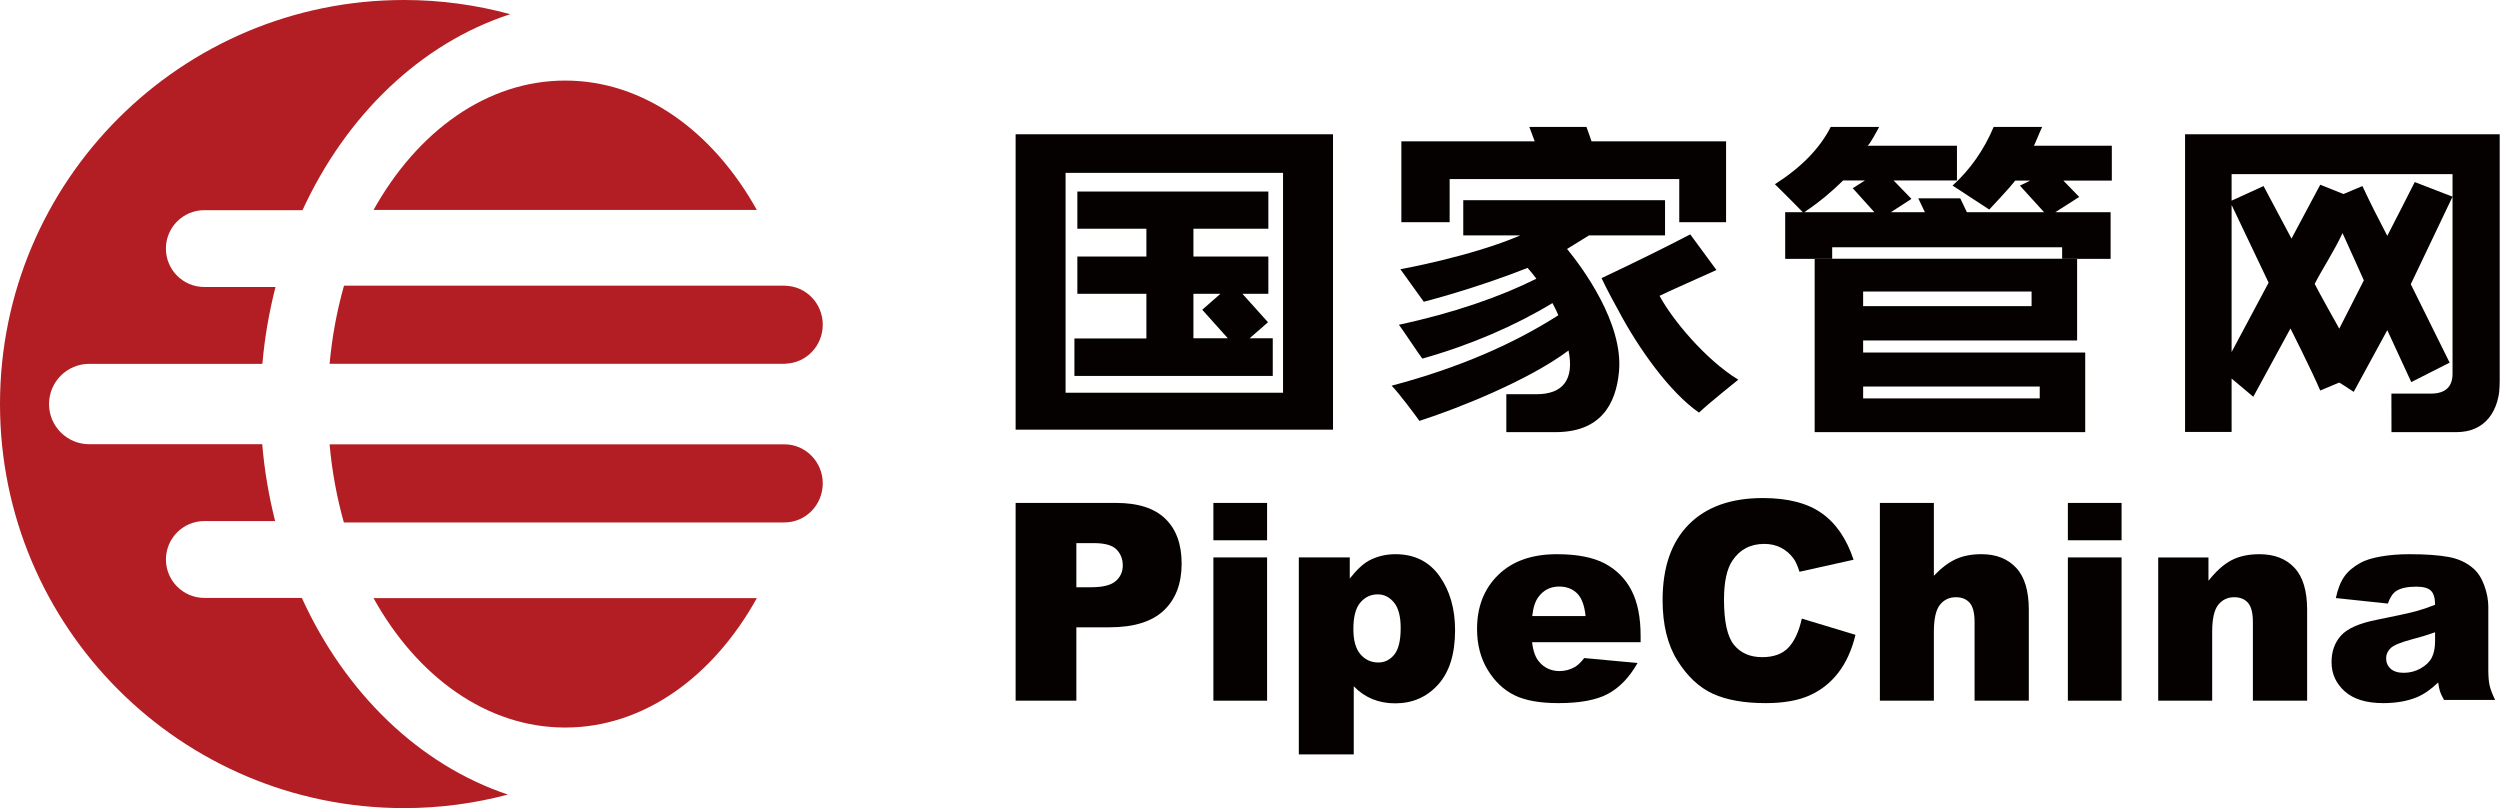 <?xml version="1.0" encoding="UTF-8"?>
<svg width="1024px" height="331px" viewBox="0 0 1024 331" version="1.1" xmlns="http://www.w3.org/2000/svg" xmlns:xlink="http://www.w3.org/1999/xlink">
    <title>国家石油天然气管网集团有限公司@2x</title>
    <defs>
        <polygon id="path-1" points="0 331 1024 331 1024 0 0 0"></polygon>
    </defs>
    <g id="页面-1" stroke="none" stroke-width="1" fill="none" fill-rule="evenodd">
        <g id="14.国家石油天然气管网集团有限公司" transform="translate(0, -218)">
            <g id="国家石油天然气管网集团有限公司" transform="translate(0, 218)">
                <path d="M153,86 L310,86 C292.082,53.833 263.611,33 231.501,33 C199.389,33 170.923,53.833 153,86" id="Fill-1" fill="#B21E23"></path>
                <path d="M123.634,244.905 L83.695,244.905 C75.004,244.898 67.969,237.846 67.969,229.172 C67.969,220.471 75.004,213.434 83.695,213.427 L112.693,213.427 C110.145,203.297 108.299,192.803 107.419,181.956 L36.551,181.956 C27.457,181.956 20.084,174.588 20.084,165.496 C20.084,156.41 27.457,149.044 36.551,149.032 L107.473,149.032 C108.389,138.183 110.272,127.694 112.84,117.564 L83.695,117.564 L83.695,117.554 L83.686,117.554 C74.997,117.554 67.953,110.517 67.953,101.819 C67.953,93.135 74.997,86.086 83.686,86.086 L83.695,86.095 L83.695,86.086 L123.906,86.086 C141.814,47.161 172.352,17.702 209,5.816 C195.132,2.042 180.57,0 165.502,0 C74.103,0 0,74.091 0,165.496 C0,256.906 74.103,331 165.502,331 C180.21,331 194.469,329.055 208.051,325.456 C171.64,313.298 141.341,283.784 123.634,244.905" id="Fill-3" fill="#B21E23"></path>
                <path d="M231.499,298 C263.64,298 292.143,277.169 310,245 L153,245 C170.854,277.169 199.362,298 231.499,298" id="Fill-5" fill="#B21E23"></path>
                <path d="M140.905,117 C138.036,127.132 136.02,137.846 135,149 L321.753,149 L321.753,148.954 C330.208,148.721 337,141.683 337,133 C337,124.317 330.208,117.277 321.753,117.046 L321.753,117 L140.905,117 Z" id="Fill-7" fill="#B21E23"></path>
                <path d="M321.328,182 L321.328,182 L135,182 C135.987,193.142 138,203.854 140.842,214 L321.328,214 L321.328,213.988 C329.984,213.981 337,206.825 337,198 C337,189.17 329.984,182.017 321.328,182" id="Fill-9" fill="#B21E23"></path>
                <polygon id="Fill-11" fill="#050101" points="593.775 73.35 687.826 73.35 687.826 91 707 91 707 57.901 651.909 57.901 649.821 52 626.42 52 628.62 57.901 574 57.901 574 91 593.775 91"></polygon>
                <path d="M492.438,126.87 L499.897,120.328 L488.824,120.328 L488.824,138.567 L502.922,138.567 L492.438,126.87 Z M519.517,105.073 L519.517,120.328 L508.876,120.328 L519.372,131.994 L511.828,138.567 L521.325,138.567 L521.325,153.976 L440.078,153.976 L440.078,138.636 L469.56,138.636 L469.56,120.328 L441.28,120.328 L441.28,105.073 L469.56,105.073 L469.56,93.696 L441.28,93.696 L441.28,78.44 L519.517,78.44 L519.517,93.696 L488.824,93.696 L488.824,105.073 L519.517,105.073 Z M436.462,160.86 L525.536,160.86 L525.536,70.812 L436.462,70.812 L436.462,160.86 Z M416,176 L546,176 L546,55 L416,55 L416,176 Z" id="Fill-13" fill="#050101"></path>
                <mask id="mask-2" fill="white">
                    <use xlink:href="#path-1"></use>
                </mask>
                <g id="Clip-16"></g>
                <path d="M763.142,163.176 L835.477,163.176 L835.477,158.322 L763.142,158.322 L763.142,163.176 Z M763.138,125.388 L832.137,125.388 L832.137,119.409 L763.138,119.409 L763.138,125.388 Z M743.288,105.966 L850.787,105.966 L850.787,139.461 L763.138,139.461 L763.138,144.399 L854.102,144.399 L854.102,177 L743.288,177 L743.288,105.966 Z M739.028,86.917 L767.742,86.917 L758.883,77.089 L763.9,73.906 L754.953,73.906 C750.461,78.375 745.045,82.921 739.028,86.917 L739.028,86.917 Z M731.212,106.023 L731.212,86.917 L738.43,86.917 C735.617,84.014 731.803,80.192 727,75.456 C737.827,68.557 745.439,60.729 749.853,52 L769.698,52 C769.297,52.73 765.69,59.631 764.895,59.683 L801.569,59.683 L801.569,73.906 L775.601,73.906 L782.933,81.466 L774.511,86.917 L788.436,86.917 L785.718,81.226 L802.92,81.226 L805.641,86.917 L837.258,86.917 L827.355,76.036 L831.531,73.985 L825.415,73.985 C822.822,77.365 814.799,85.828 814.799,85.828 C814.799,85.828 807.047,80.748 799.769,76.01 C806.985,69.463 812.603,61.459 816.608,52 L836.463,52 C836.049,52.73 833.248,59.631 833.086,59.705 L865,59.705 L865,73.985 L845.153,73.985 L851.649,80.662 L841.86,86.917 L864.509,86.917 L864.509,106.023 L844.652,106.023 L844.652,101.268 L750.461,101.268 L750.461,106.023 L731.212,106.023 Z" id="Fill-15" fill="#050101" mask="url(#mask-2)"></path>
                <path d="M959.502,95.487 C955.928,103.107 951.671,109.386 948.099,116.267 C949.286,118.806 958.164,134.615 958.164,134.615 L968.232,114.838 C968.232,114.838 962.67,102.375 959.502,95.487 L959.502,95.487 Z M914.067,83.946 L914.067,144.187 C915.244,142.012 929.224,115.781 929.224,115.781 C929.224,115.781 915.632,87.216 914.067,83.946 L914.067,83.946 Z M914.067,82.188 L927.155,76.208 L938.596,97.724 L950.371,75.661 L959.899,79.471 L967.641,76.208 C971.215,83.816 973.856,88.984 977.832,96.603 C979.735,93.026 989.079,74.571 989.079,74.571 L1004.56,80.561 L987.457,116.406 L1003.373,148.537 L987.661,156.505 L977.832,135.233 L964.079,160.507 C964.079,160.507 958.907,157.06 958.117,156.695 L950.371,159.967 C946.801,151.622 938.178,134.541 938.178,134.541 L922.95,162.516 L914.067,155.06 L914.067,176.924 L895,176.924 L895,55 L1024,55 L1024,155.78 C1024,168.475 1017.882,177 1006.174,177 L979.548,177 L979.517,161.225 L995.624,161.225 C1001.581,161.225 1004.56,158.507 1004.56,153.062 L1004.56,71.315 L914.067,71.315 L914.067,82.188 Z" id="Fill-17" fill="#050101" mask="url(#mask-2)"></path>
                <path d="M641.869,101.966 C643.067,101.229 650.852,96.421 650.852,96.421 L682,96.421 L682,82 L599.351,82 L599.351,96.421 L622.709,96.421 C602.704,105.044 573.599,110.277 573.599,110.277 L583.182,123.599 C583.182,123.599 603.752,118.411 625.702,109.731 C626.22,110.232 628.719,113.34 629.301,114.165 C614.125,121.717 595.351,128.196 572.998,133.028 C574.192,134.508 581.463,145.513 582.587,146.891 C602.425,141.294 620.526,133.437 635.884,124.152 C636.354,124.913 637.884,128.04 638.282,129.14 C620.609,140.429 598.266,150.519 570,157.982 C572.398,160.203 580.979,171.658 581.376,172.405 C597.323,167.264 626.052,155.847 642.472,143.558 C644.865,155.405 640.268,161.475 629.301,161.475 L616.991,161.475 L616.991,177 L637.17,177 C655.574,177 661.932,165.645 663.147,152.086 C664.916,132.34 648.262,109.748 641.869,101.966" id="Fill-18" fill="#050101" mask="url(#mask-2)"></path>
                <path d="M679.754,121.178 C681.734,120.058 699.876,112.103 703.056,110.598 L692.328,96 C682.44,101.162 670.26,107.169 656,113.922 C657.624,117.612 662.823,127.06 662.792,126.965 C671.032,142.633 683.975,160.765 695.907,169 C700.667,164.503 711.604,155.898 712,155.522 C698.491,147.275 684.896,130.782 679.754,121.178" id="Fill-19" fill="#050101" mask="url(#mask-2)"></path>
                <path d="M440.873,240.534 L446.941,240.534 C451.712,240.534 455.068,239.698 456.996,238.016 C458.925,236.341 459.891,234.195 459.891,231.579 C459.891,229.039 459.057,226.882 457.381,225.117 C455.703,223.344 452.549,222.456 447.924,222.456 L440.873,222.456 L440.873,240.534 Z M416,206 L457.16,206 C466.131,206 472.846,208.148 477.299,212.465 C481.763,216.765 484,222.907 484,230.864 C484,239.035 481.565,245.431 476.7,250.038 C471.837,254.635 464.413,256.945 454.431,256.945 L440.873,256.945 L440.873,287 L416,287 L416,206 Z" id="Fill-20" fill="#050101" mask="url(#mask-2)"></path>
                <path d="M497,287 L519,287 L519,228.321 L497,228.321 L497,287 Z M497,221.292 L519,221.292 L519,206 L497,206 L497,221.292 Z" id="Fill-21" fill="#050101" mask="url(#mask-2)"></path>
                <path d="M554.34,257.709 C554.34,262.33 555.307,265.764 557.24,268.005 C559.172,270.236 561.616,271.355 564.57,271.355 C567.166,271.355 569.334,270.286 571.092,268.137 C572.843,265.989 573.719,262.354 573.719,257.217 C573.719,252.485 572.801,249.004 570.981,246.791 C569.152,244.565 566.93,243.455 564.306,243.455 C561.456,243.455 559.085,244.584 557.183,246.81 C555.282,249.051 554.34,252.683 554.34,257.709 L554.34,257.709 Z M532,309 L532,228.316 L552.864,228.316 L552.864,236.962 C555.743,233.325 558.393,230.878 560.794,229.589 C564.045,227.866 567.639,227 571.584,227 C579.354,227 585.37,229.996 589.624,235.97 C593.875,241.948 596,249.347 596,258.152 C596,267.87 593.682,275.298 589.049,280.409 C584.41,285.529 578.549,288.089 571.471,288.089 C568.039,288.089 564.911,287.503 562.082,286.324 C559.259,285.155 556.729,283.411 554.5,281.1 L554.5,309 L532,309 Z" id="Fill-22" fill="#050101" mask="url(#mask-2)"></path>
                <path d="M649.451,252.339 C649.013,248.013 647.859,244.92 645.992,243.051 C644.114,241.184 641.662,240.249 638.61,240.249 C635.085,240.249 632.277,241.662 630.167,244.483 C628.825,246.236 627.975,248.864 627.61,252.339 L649.451,252.339 Z M672,263.057 L627.549,263.057 C627.952,266.647 628.91,269.324 630.446,271.084 C632.586,273.615 635.376,274.87 638.828,274.87 C641.004,274.87 643.079,274.317 645.044,273.213 C646.233,272.521 647.521,271.304 648.903,269.536 L670.745,271.569 C667.41,277.438 663.377,281.639 658.653,284.179 C653.929,286.738 647.158,288 638.336,288 C630.668,288 624.645,286.915 620.249,284.735 C615.858,282.556 612.218,279.092 609.34,274.347 C606.454,269.61 605,264.029 605,257.616 C605,248.488 607.904,241.116 613.694,235.469 C619.483,229.824 627.474,227 637.687,227 C645.964,227 652.503,228.269 657.297,230.797 C662.084,233.323 665.74,236.99 668.241,241.787 C670.745,246.581 672,252.833 672,260.532 L672,263.057 Z" id="Fill-23" fill="#050101" mask="url(#mask-2)"></path>
                <path d="M738.015,253.375 L760,260.022 C758.526,266.191 756.196,271.337 753.021,275.48 C749.848,279.616 745.899,282.739 741.197,284.846 C736.492,286.949 730.502,288 723.22,288 C714.386,288 707.182,286.716 701.587,284.155 C695.987,281.591 691.161,277.074 687.1,270.615 C683.039,264.156 681,255.884 681,245.803 C681,232.371 684.573,222.047 691.724,214.826 C698.874,207.607 708.983,204 722.058,204 C732.284,204 740.327,206.066 746.175,210.209 C752.035,214.342 756.379,220.699 759.221,229.269 L737.071,234.201 C736.292,231.725 735.48,229.912 734.632,228.766 C733.217,226.851 731.512,225.371 729.478,224.335 C727.446,223.298 725.178,222.781 722.668,222.781 C716.972,222.781 712.618,225.076 709.591,229.645 C707.299,233.04 706.153,238.372 706.153,245.634 C706.153,254.647 707.528,260.816 710.255,264.156 C712.99,267.499 716.827,269.169 721.784,269.169 C726.579,269.169 730.211,267.815 732.669,265.116 C735.125,262.419 736.897,258.502 738.015,253.375" id="Fill-24" fill="#050101" mask="url(#mask-2)"></path>
                <path d="M770,206 L792.113,206 L792.113,235.835 C795.114,232.668 798.101,230.399 801.077,229.038 C804.041,227.674 807.553,226.992 811.603,226.992 C817.617,226.992 822.347,228.853 825.813,232.571 C829.276,236.294 831,242.003 831,249.705 L831,287 L808.784,287 L808.784,254.739 C808.784,251.052 808.114,248.441 806.783,246.911 C805.433,245.383 803.557,244.623 801.121,244.623 C798.445,244.623 796.273,245.647 794.607,247.716 C792.942,249.781 792.113,253.478 792.113,258.821 L792.113,287 L770,287 L770,206 Z" id="Fill-25" fill="#050101" mask="url(#mask-2)"></path>
                <path d="M847,287 L869,287 L869,228.321 L847,228.321 L847,287 Z M847,221.292 L869,221.292 L869,206 L847,206 L847,221.292 Z" id="Fill-26" fill="#050101" mask="url(#mask-2)"></path>
                <path d="M884,228.332 L904.586,228.332 L904.586,237.892 C907.669,233.985 910.771,231.194 913.929,229.515 C917.08,227.843 920.913,227 925.442,227 C931.56,227 936.35,228.85 939.814,232.56 C943.276,236.261 945,241.975 945,249.711 L945,287 L922.784,287 L922.784,254.737 C922.784,251.05 922.111,248.442 920.775,246.913 C919.434,245.395 917.559,244.623 915.122,244.623 C912.436,244.623 910.264,245.654 908.603,247.728 C906.938,249.787 906.109,253.482 906.109,258.824 L906.109,287 L884,287 L884,228.332 Z" id="Fill-27" fill="#050101" mask="url(#mask-2)"></path>
                <path d="M997.408,258.984 C994.334,260.08 991.147,261.049 987.825,261.895 C983.293,263.109 980.426,264.298 979.215,265.468 C977.978,266.677 977.356,268.055 977.356,269.588 C977.356,271.349 977.964,272.788 979.189,273.901 C980.412,275.021 982.211,275.581 984.586,275.581 C987.069,275.581 989.385,274.983 991.514,273.768 C993.649,272.559 995.168,271.082 996.07,269.343 C996.958,267.604 997.408,265.34 997.408,262.549 L997.408,258.984 Z M978.065,247.224 L956.753,244.965 C957.558,241.239 958.717,238.295 960.232,236.149 C961.749,234.004 963.931,232.146 966.783,230.573 C968.826,229.436 971.634,228.559 975.217,227.929 C978.803,227.317 982.666,227 986.836,227 C993.517,227 998.885,227.378 1002.944,228.129 C1006.996,228.883 1010.374,230.45 1013.069,232.824 C1014.975,234.476 1016.476,236.801 1017.571,239.83 C1018.664,242.853 1019.213,245.738 1019.213,248.488 L1019.213,274.258 C1019.213,277.008 1019.387,279.158 1019.734,280.72 C1020.082,282.277 1020.836,284.267 1022,286.682 L1001.076,286.682 C1000.233,285.174 999.691,284.037 999.437,283.244 C999.18,282.454 998.923,281.23 998.664,279.541 C995.752,282.357 992.84,284.375 989.959,285.58 C986.011,287.197 981.429,288 976.197,288 C969.264,288 963.994,286.389 960.397,283.161 C956.8,279.936 955,275.968 955,271.238 C955,266.805 956.303,263.164 958.892,260.307 C961.488,257.446 966.268,255.324 973.243,253.925 C981.613,252.24 987.029,251.064 989.517,250.376 C991.992,249.707 994.628,248.821 997.408,247.718 C997.408,244.965 996.838,243.051 995.705,241.95 C994.574,240.851 992.591,240.296 989.738,240.296 C986.084,240.296 983.342,240.882 981.516,242.063 C980.093,242.98 978.944,244.696 978.065,247.224 L978.065,247.224 Z" id="Fill-28" fill="#050101" mask="url(#mask-2)"></path>
            </g>
        </g>
    </g>
</svg>